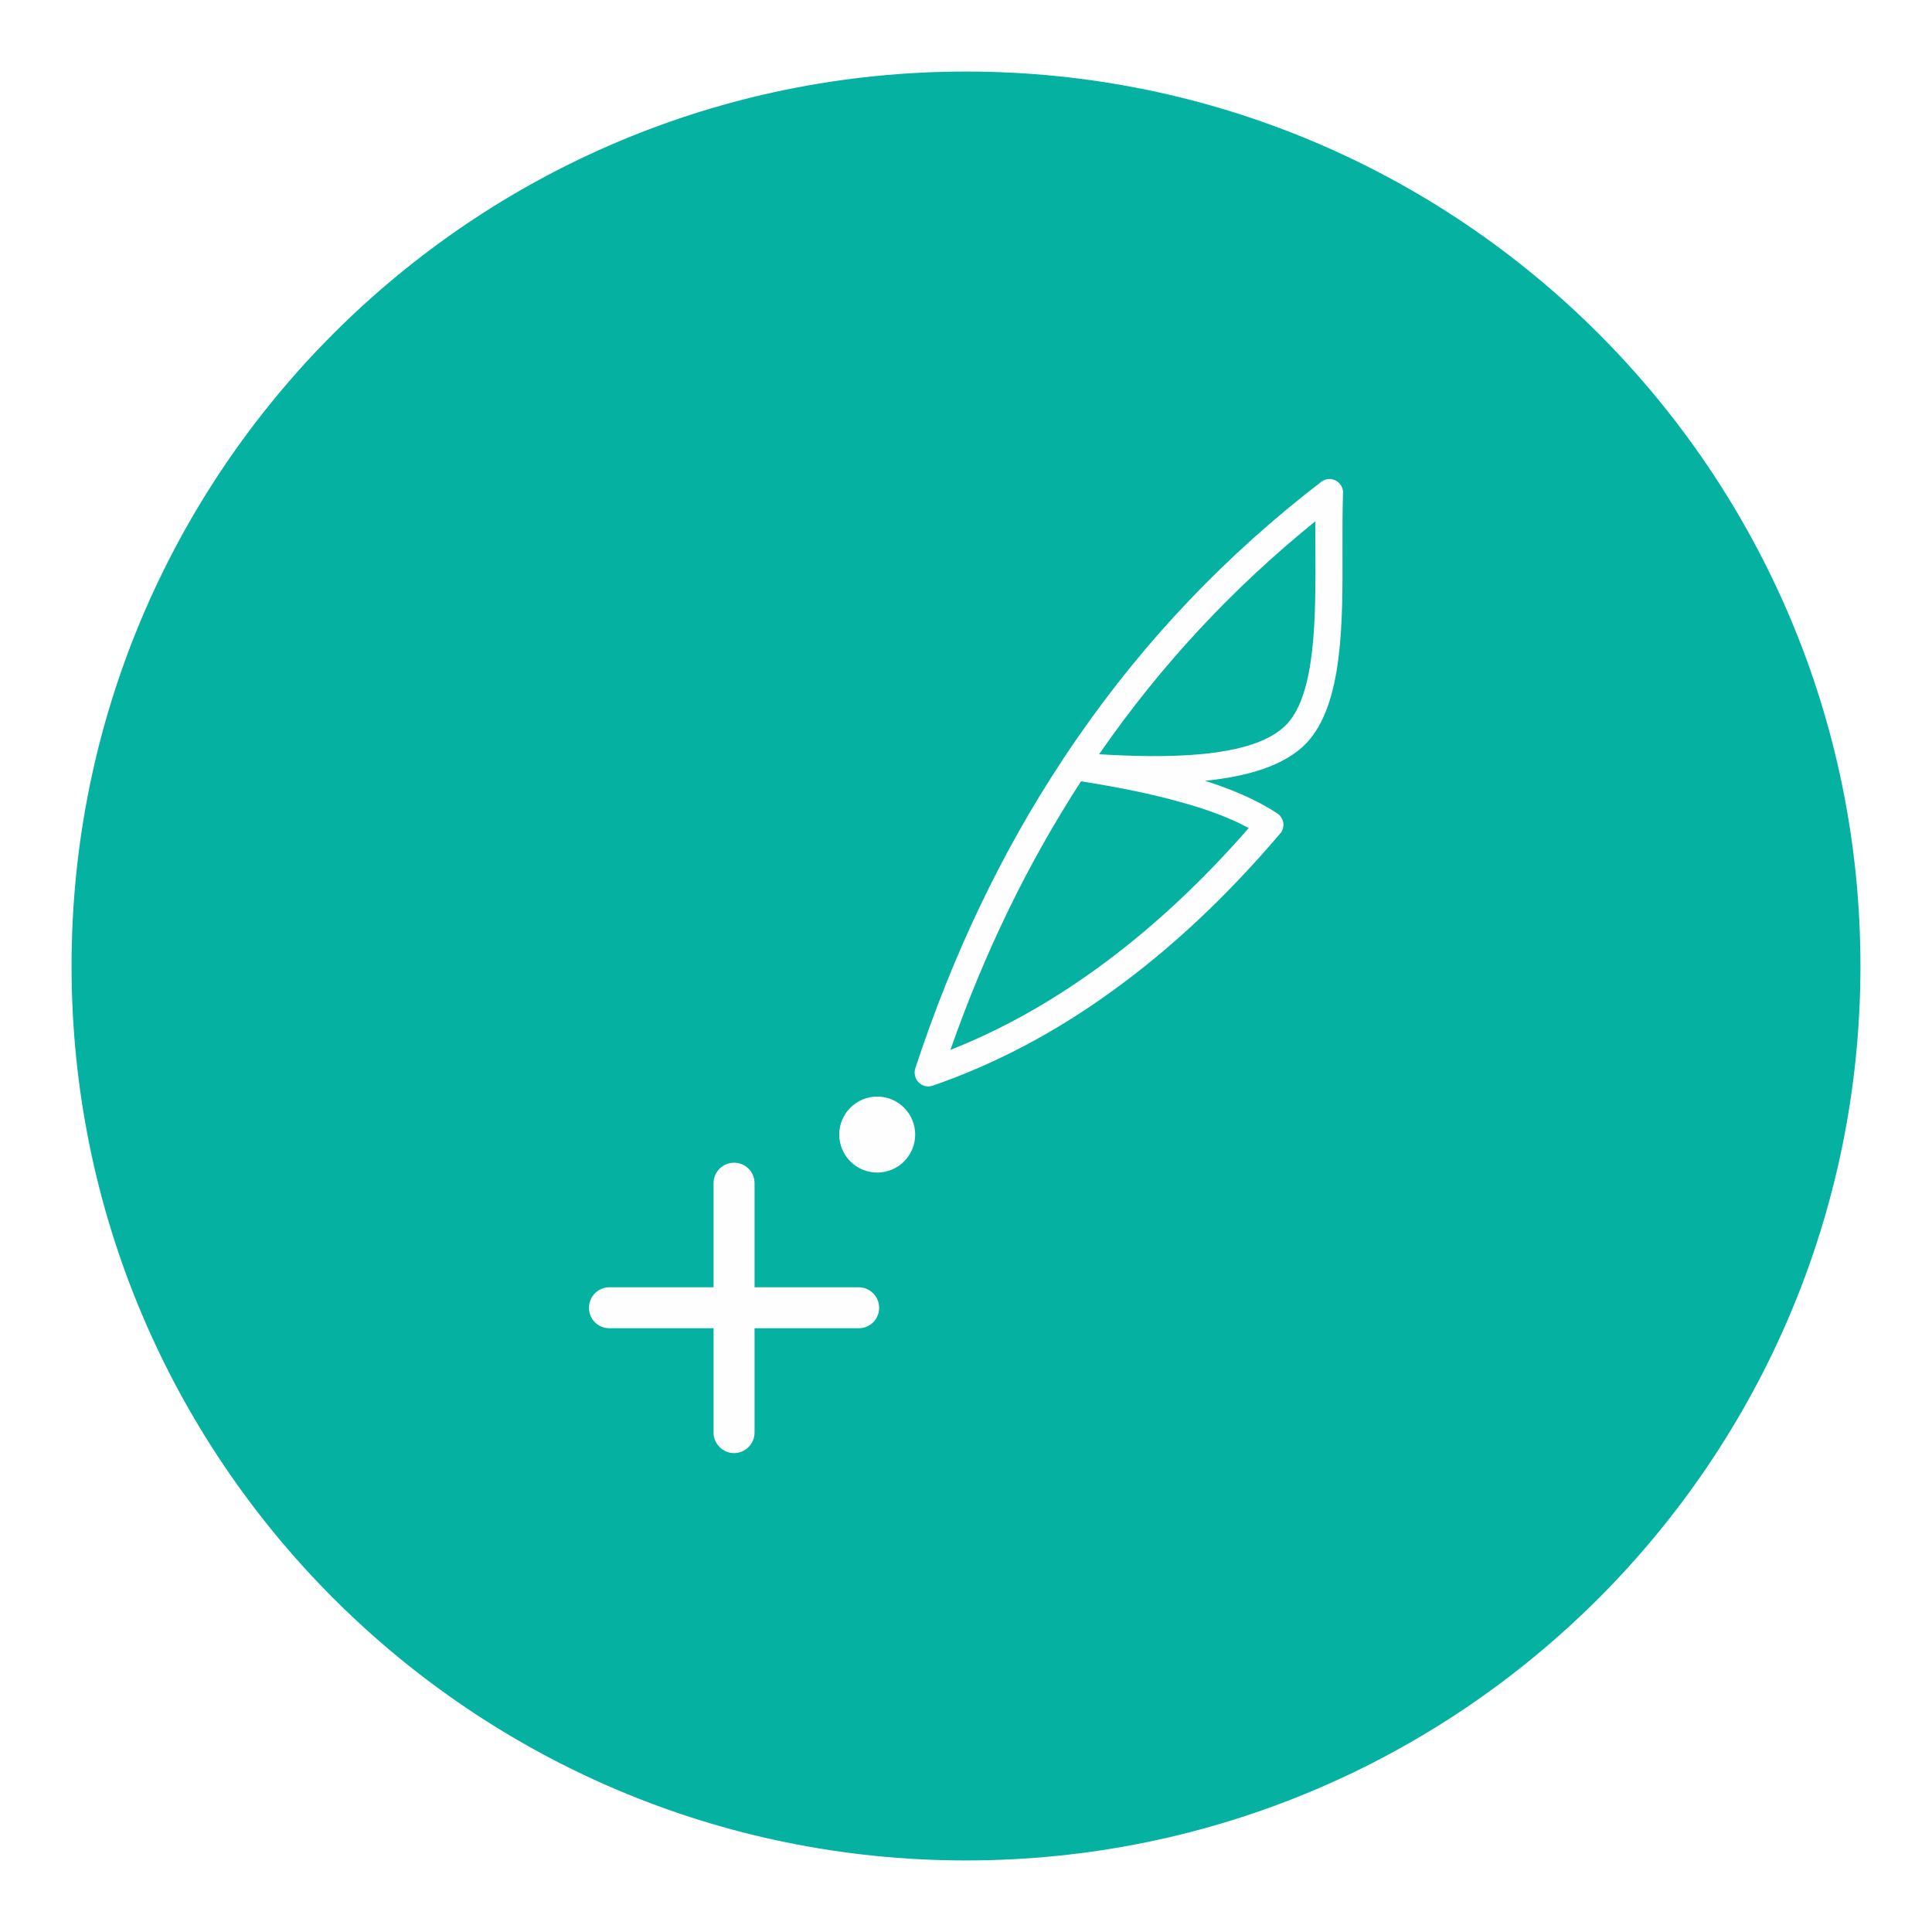 <svg width="54" height="54" viewBox="0 0 54 54" fill="none" xmlns="http://www.w3.org/2000/svg">
<g filter="url(#filter0_d_598_3341)">
<path d="M27 51C40.807 51 52 39.807 52 26C52 12.193 40.807 1 27 1C13.193 1 2 12.193 2 26C2 39.807 13.193 51 27 51Z" fill="#05B1A1"/>
<path d="M24.518 31.773C25.105 31.773 25.58 31.298 25.58 30.711C25.58 30.125 25.105 29.65 24.518 29.65C23.932 29.65 23.457 30.125 23.457 30.711C23.457 31.298 23.932 31.773 24.518 31.773Z" fill="#FEFEFE"/>
<path d="M35.781 22.297C34.277 24.068 32.712 25.527 31.093 26.695C29.474 27.871 27.794 28.749 26.068 29.345C25.87 29.413 25.656 29.306 25.587 29.108C25.557 29.016 25.557 28.924 25.587 28.848C26.634 25.664 28.008 22.793 29.703 20.235C29.711 20.22 29.718 20.212 29.726 20.197C29.856 19.998 29.993 19.8 30.131 19.601C32.024 16.867 34.292 14.493 36.927 12.469C37.095 12.339 37.331 12.37 37.461 12.538C37.515 12.607 37.545 12.698 37.538 12.782C37.522 13.263 37.522 13.798 37.522 14.363C37.53 16.363 37.545 18.662 36.53 19.754C35.919 20.41 34.834 20.708 33.681 20.823C34.445 21.067 35.125 21.357 35.697 21.732C35.873 21.846 35.926 22.083 35.812 22.258C35.804 22.274 35.797 22.281 35.781 22.297ZM30.65 26.076C32.108 25.023 33.529 23.717 34.903 22.144C34.353 21.846 33.697 21.609 32.971 21.411C32.124 21.174 31.184 20.991 30.215 20.838C28.749 23.098 27.527 25.595 26.565 28.344C27.962 27.794 29.321 27.038 30.65 26.076ZM30.757 20.029L30.719 20.082C32.414 20.181 35.033 20.242 35.972 19.235C36.782 18.364 36.774 16.226 36.766 14.363C36.766 14.088 36.759 13.821 36.766 13.569C34.46 15.432 32.452 17.585 30.757 20.029Z" fill="#FEFEFE"/>
<path d="M17.035 36.125C16.714 36.125 16.462 35.873 16.462 35.553C16.462 35.239 16.714 34.98 17.035 34.98H19.944V32.071C19.944 31.75 20.204 31.498 20.517 31.498C20.83 31.498 21.09 31.75 21.09 32.071V34.98H23.999C24.32 34.98 24.572 35.239 24.572 35.553C24.572 35.873 24.32 36.125 23.999 36.125H21.09V39.042C21.09 39.355 20.83 39.615 20.517 39.615C20.204 39.615 19.944 39.355 19.944 39.042V36.125H17.035Z" fill="#FEFEFE"/>
</g>
<defs>
<filter id="filter0_d_598_3341" x="0" y="0" width="54" height="54" filterUnits="userSpaceOnUse" color-interpolation-filters="sRGB">
<feFlood flood-opacity="0" result="BackgroundImageFix"/>
<feColorMatrix in="SourceAlpha" type="matrix" values="0 0 0 0 0 0 0 0 0 0 0 0 0 0 0 0 0 0 127 0" result="hardAlpha"/>
<feOffset dy="1"/>
<feGaussianBlur stdDeviation="1"/>
<feColorMatrix type="matrix" values="0 0 0 0 0 0 0 0 0 0 0 0 0 0 0 0 0 0 0.12 0"/>
<feBlend mode="normal" in2="BackgroundImageFix" result="effect1_dropShadow_598_3341"/>
<feBlend mode="normal" in="SourceGraphic" in2="effect1_dropShadow_598_3341" result="shape"/>
</filter>
</defs>
</svg>
